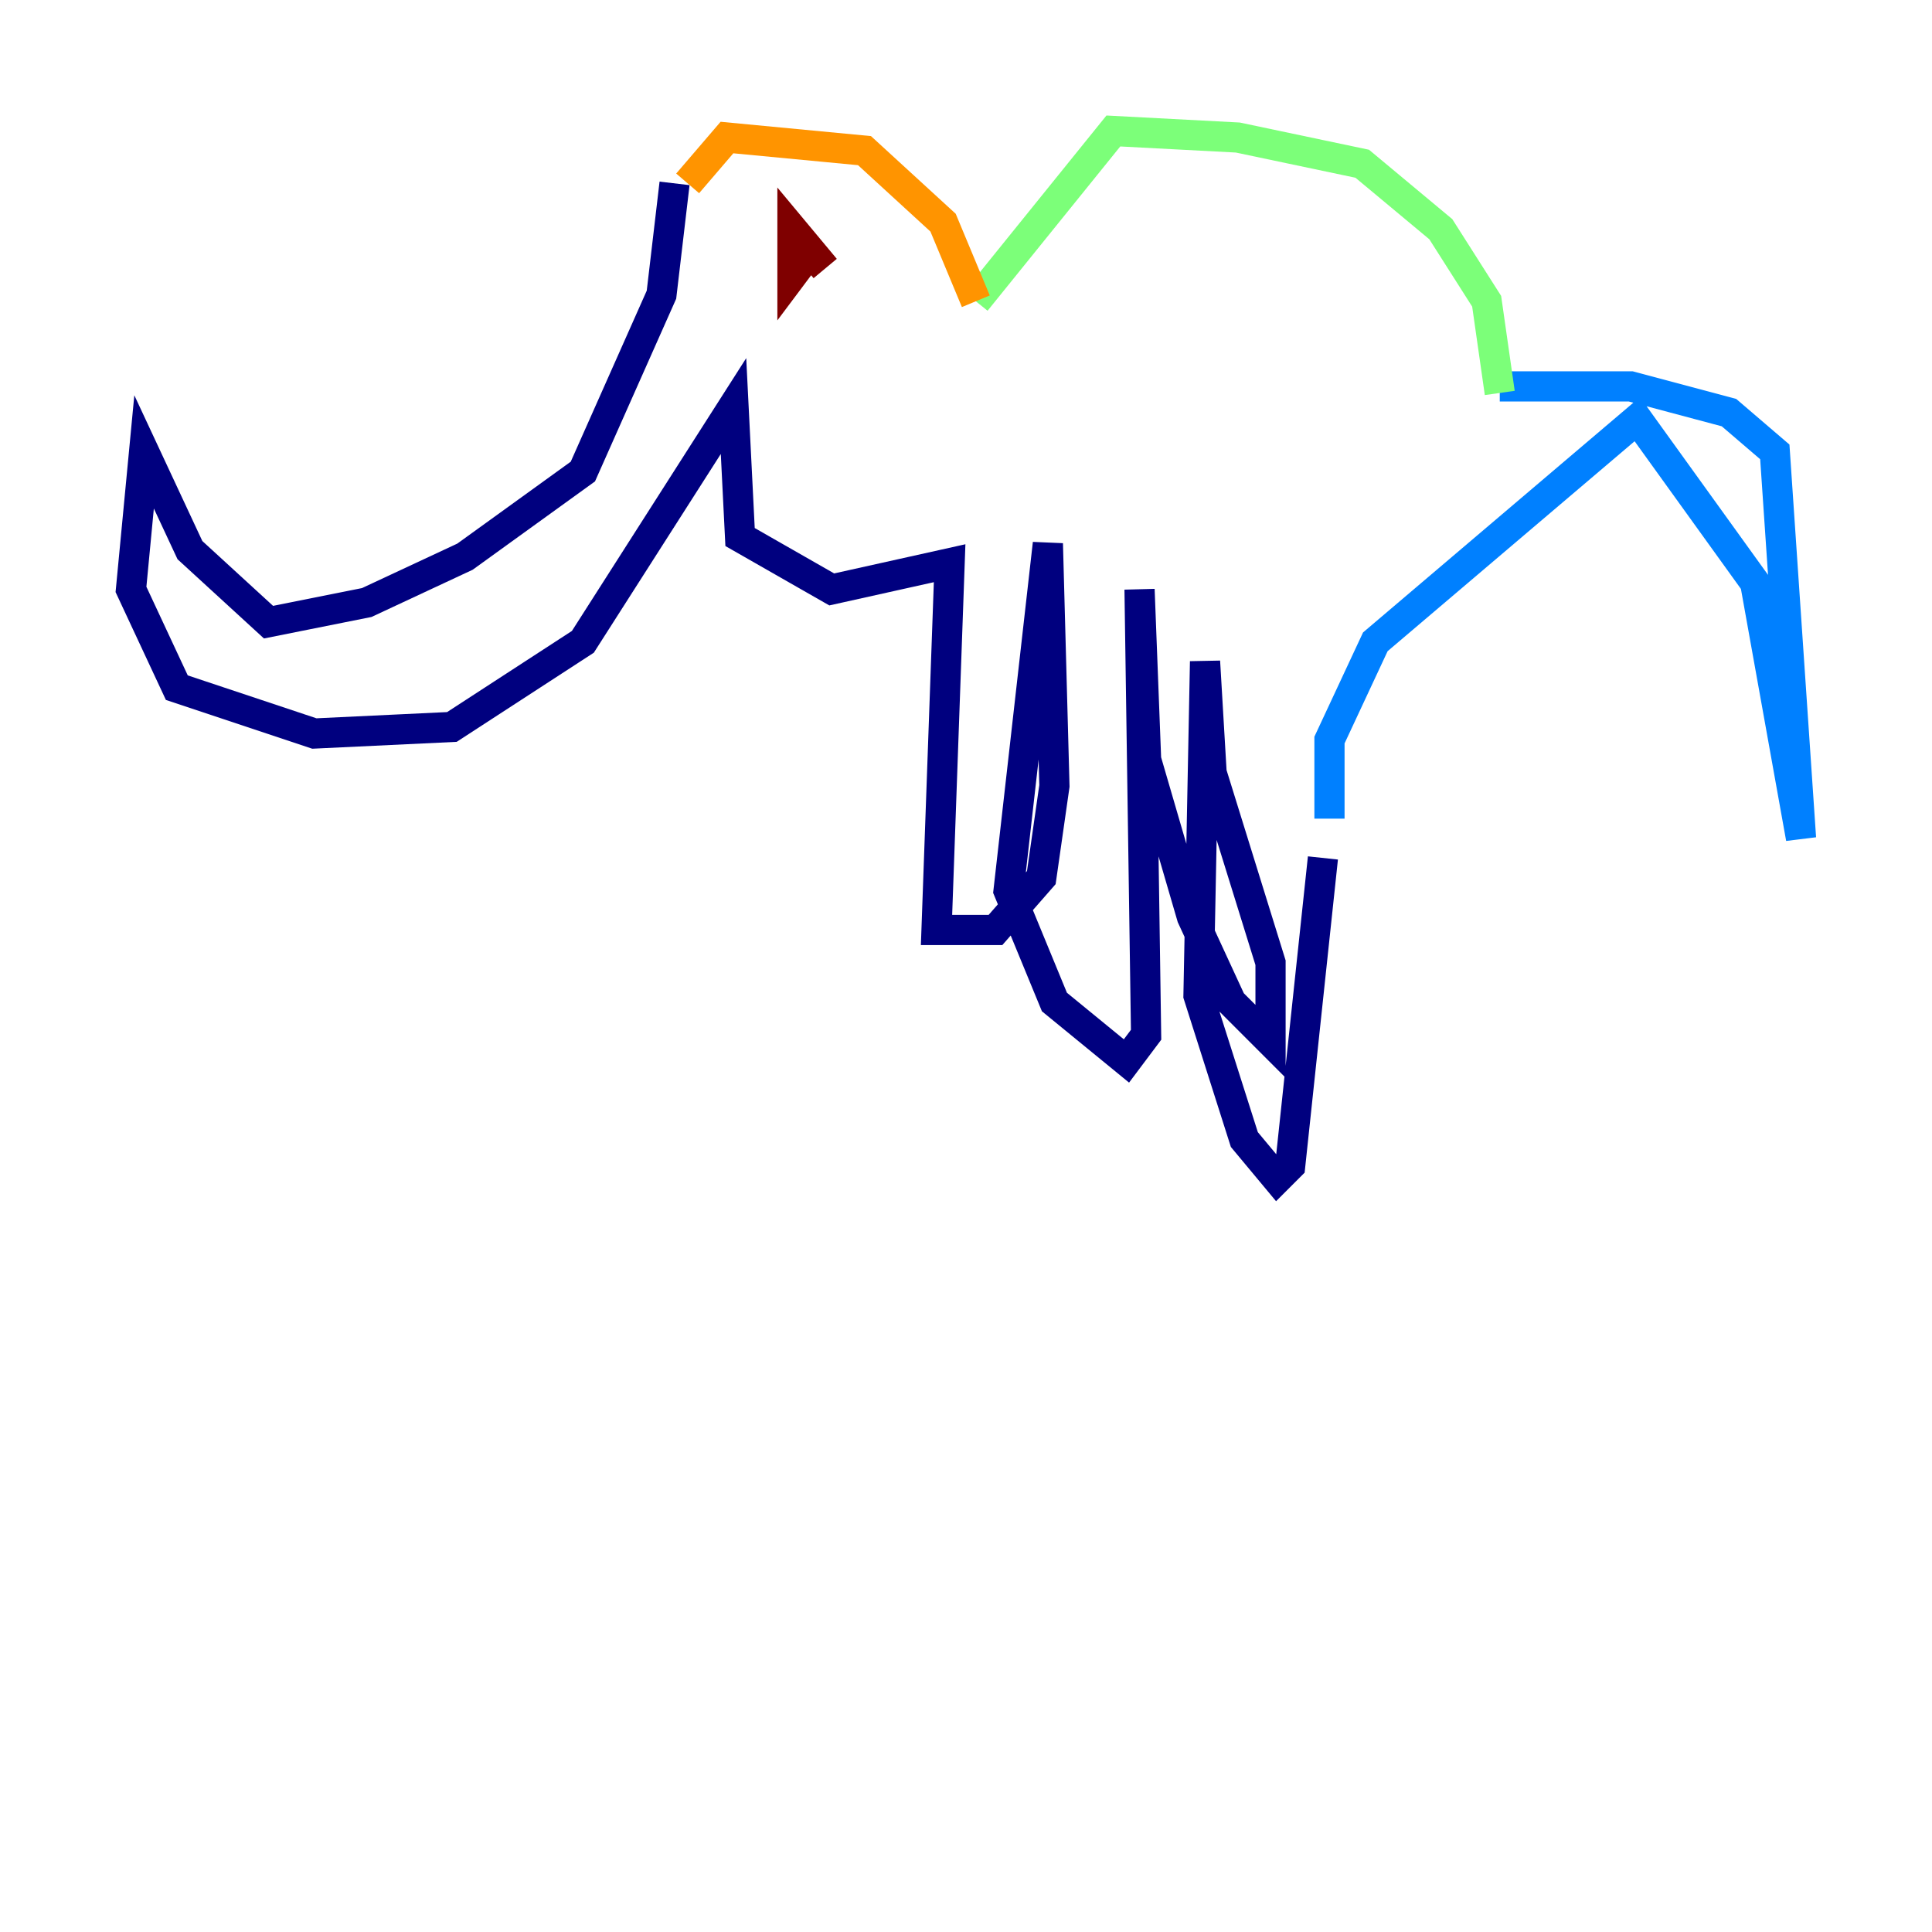 <?xml version="1.0" encoding="utf-8" ?>
<svg baseProfile="tiny" height="128" version="1.2" viewBox="0,0,128,128" width="128" xmlns="http://www.w3.org/2000/svg" xmlns:ev="http://www.w3.org/2001/xml-events" xmlns:xlink="http://www.w3.org/1999/xlink"><defs /><polyline fill="none" points="44.691,12.149 43.824,19.525 38.617,31.241 30.807,36.881 24.298,39.919 17.79,41.22 12.583,36.447 9.546,29.939 8.678,39.051 11.715,45.559 20.827,48.597 29.939,48.163 38.617,42.522 48.597,26.902 49.031,35.58 55.105,39.051 62.915,37.315 62.047,61.614 65.953,61.614 68.99,58.142 69.858,52.068 69.424,36.014 66.82,59.01 69.858,66.386 74.63,70.291 75.932,68.556 75.498,39.051 75.932,50.332 78.969,60.746 81.573,66.386 84.176,68.99 84.176,63.783 80.271,51.2 79.837,43.824 79.403,65.953 82.441,75.498 84.61,78.102 85.478,77.234 87.647,56.841" stroke="#00007f" stroke-width="2" /><polyline fill="none" points="88.081,54.237 88.081,49.031 91.119,42.522 108.475,27.77 116.285,38.617 119.322,55.539 117.586,29.939 114.549,27.336 108.041,25.6 99.363,25.6" stroke="#0080ff" stroke-width="2" /><polyline fill="none" points="99.363,26.034 98.495,19.959 95.458,15.186 90.251,10.848 82.007,9.112 73.763,8.678 64.651,19.959" stroke="#7cff79" stroke-width="2" /><polyline fill="none" points="64.651,19.959 62.481,14.752 57.275,9.98 48.163,9.112 45.559,12.149" stroke="#ff9400" stroke-width="2" /><polyline fill="none" points="54.671,17.79 52.502,15.186 52.502,18.224 53.803,16.488" stroke="#7f0000" stroke-width="2" /></svg>